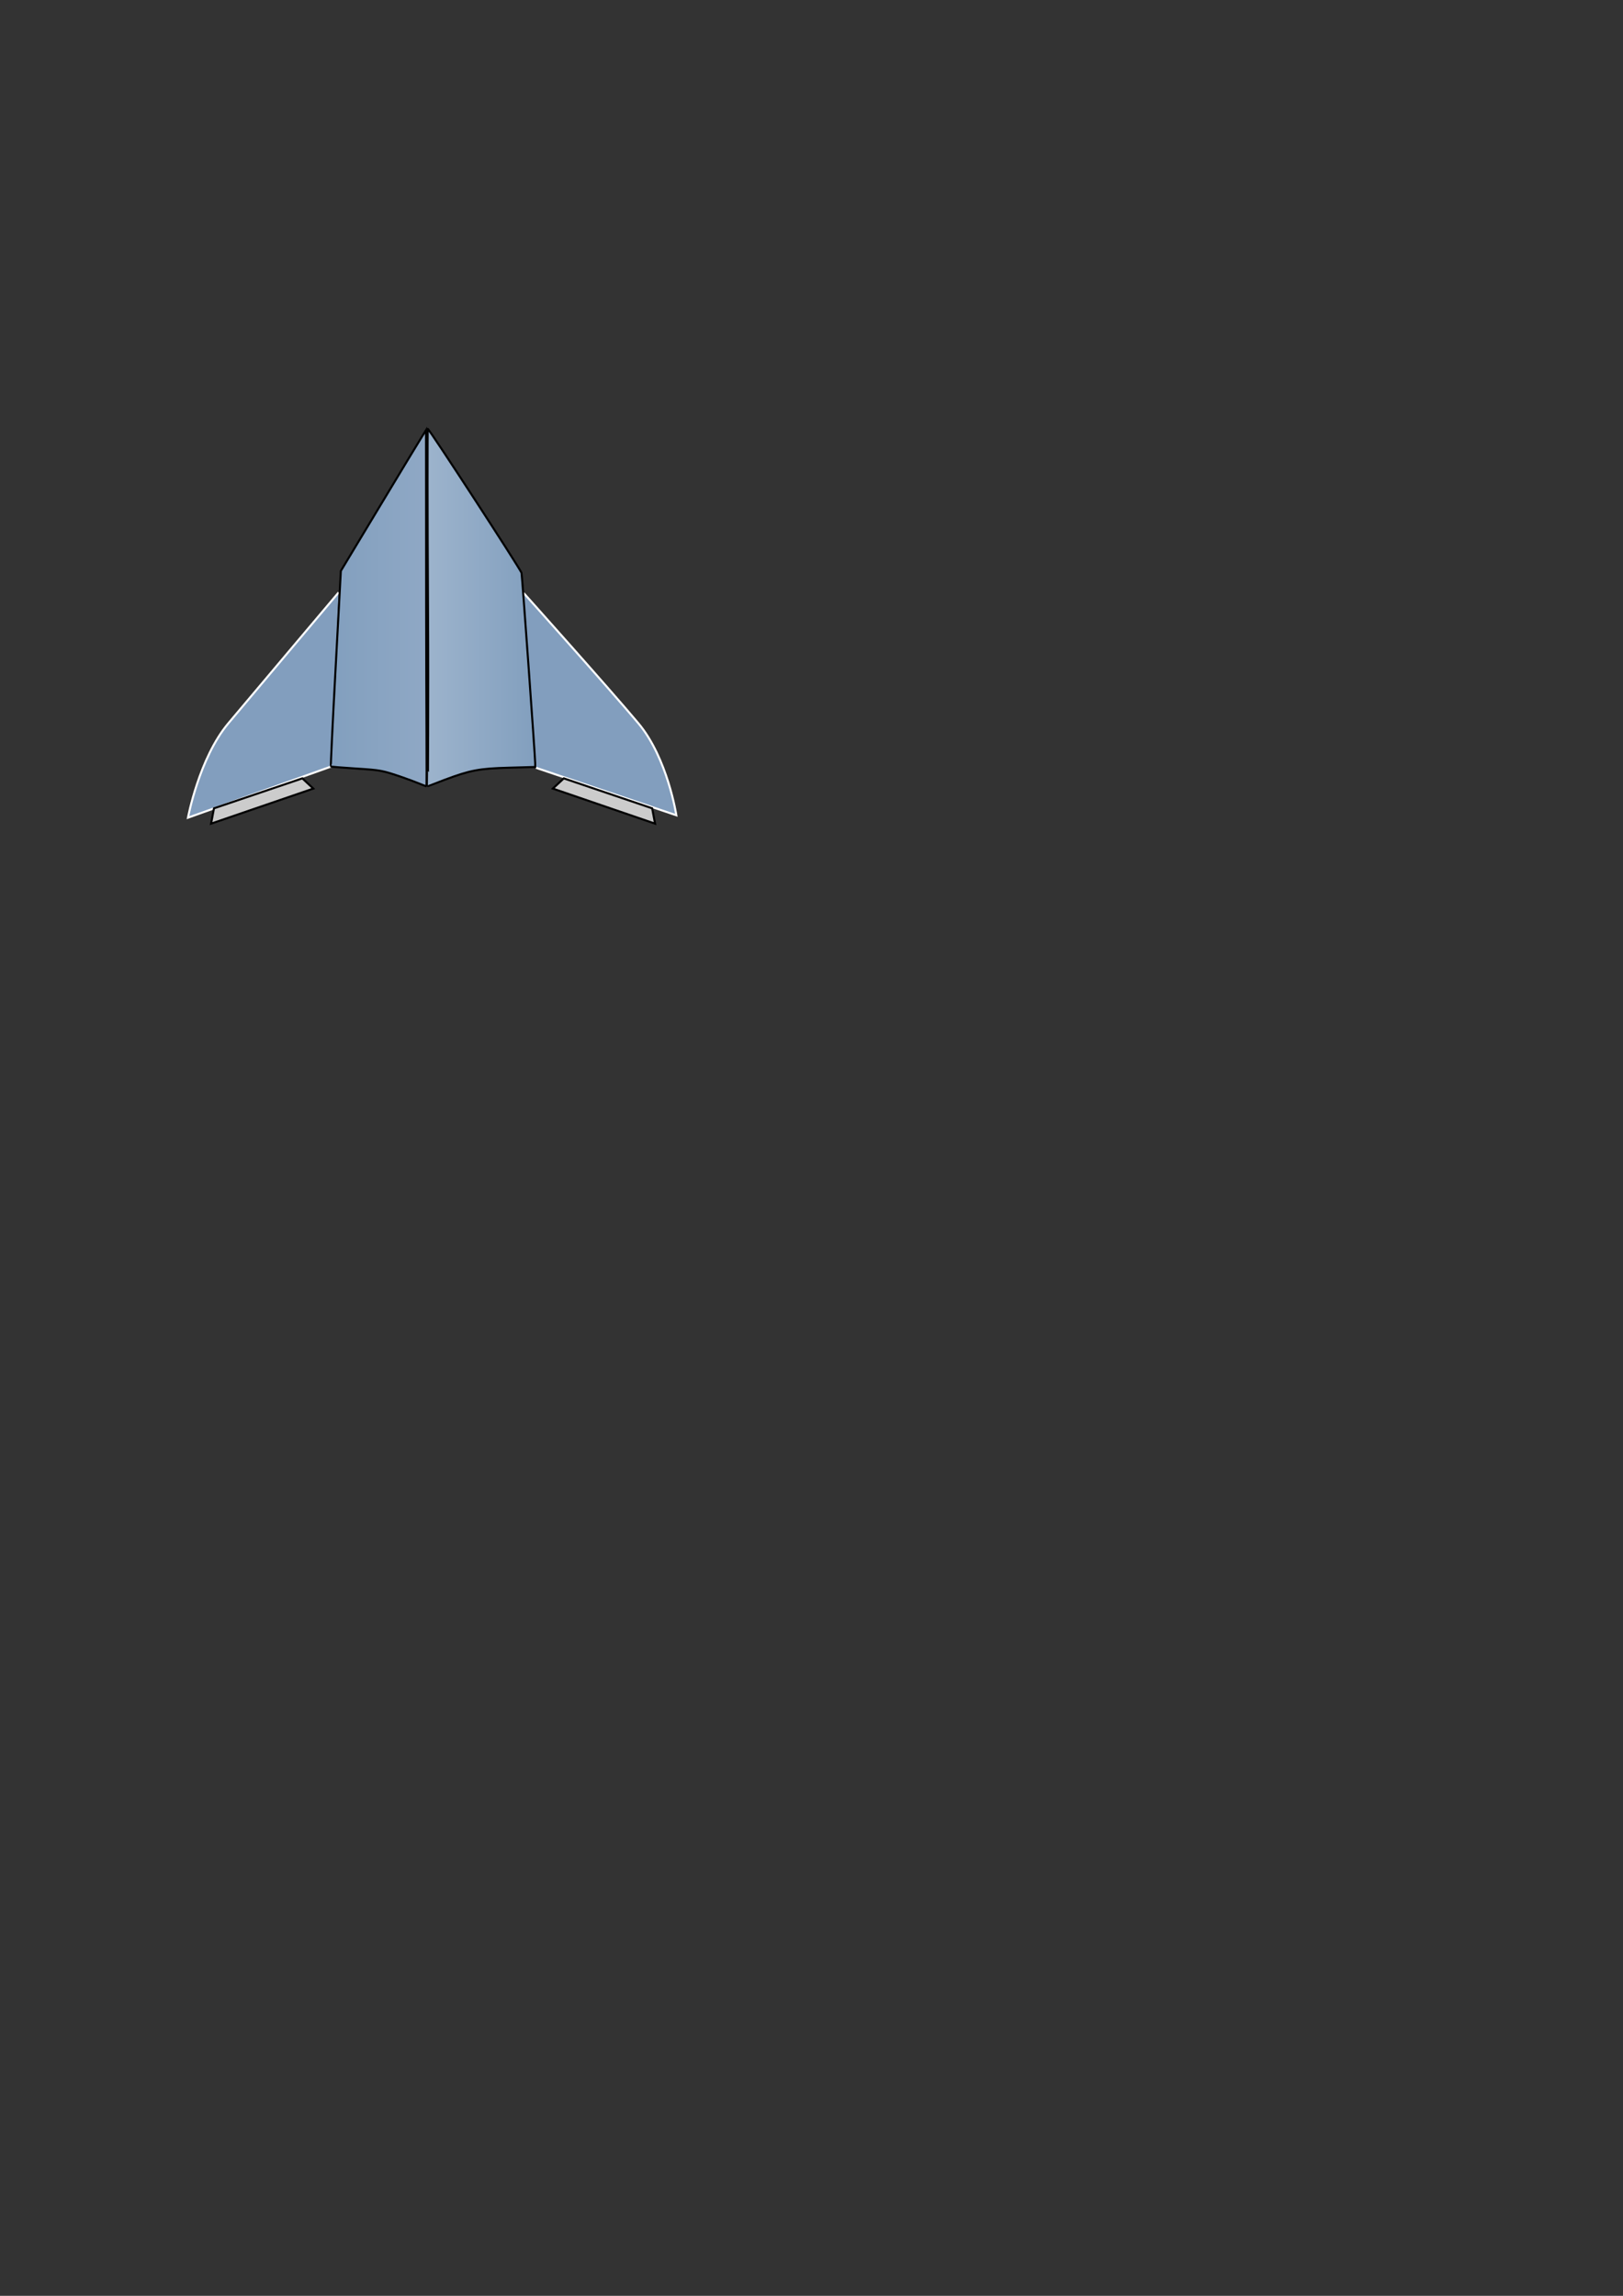 <?xml version="1.0" encoding="UTF-8" standalone="no"?>
<!-- Created with Inkscape (http://www.inkscape.org/) -->

<svg
   xmlns:dc="http://purl.org/dc/elements/1.1/"
   xmlns:cc="http://creativecommons.org/ns#"
   xmlns:rdf="http://www.w3.org/1999/02/22-rdf-syntax-ns#"
   xmlns:svg="http://www.w3.org/2000/svg"
   xmlns="http://www.w3.org/2000/svg"
   xmlns:xlink="http://www.w3.org/1999/xlink"
   xmlns:sodipodi="http://sodipodi.sourceforge.net/DTD/sodipodi-0.dtd"
   xmlns:inkscape="http://www.inkscape.org/namespaces/inkscape"
   width="210mm"
   height="297mm"
   id="svg2"
   version="1.1"
   inkscape:version="0.48.3.1 r9886"
   sodipodi:docname="spaceship.svg"
   inkscape:export-filename="/home/max/git/Spaceship-android/assets/images/spaceship.png"
   inkscape:export-xdpi="7.3293872"
   inkscape:export-ydpi="7.3293872">
  <rect width="100%" height="100%" fill="#333333" stroke="none"/>
  <defs
     id="defs4">
    <linearGradient
       id="linearGradient3781">
      <stop
         style="stop-color:#9cb3cc;stop-opacity:1;"
         offset="0"
         id="stop3783" />
      <stop
         style="stop-color:#829fbe;stop-opacity:1;"
         offset="1"
         id="stop3785" />
    </linearGradient>
    <linearGradient
       id="linearGradient3773">
      <stop
         style="stop-color:#829fbe;stop-opacity:1;"
         offset="0"
         id="stop3775" />
      <stop
         style="stop-color:#8fa8c5;stop-opacity:1;"
         offset="1"
         id="stop3777" />
    </linearGradient>
    <linearGradient
       inkscape:collect="always"
       xlink:href="#linearGradient3773"
       id="linearGradient3779"
       x1="161.796"
       y1="297.153"
       x2="208.157"
       y2="297.153"
       gradientUnits="userSpaceOnUse" />
    <linearGradient
       inkscape:collect="always"
       xlink:href="#linearGradient3781"
       id="linearGradient3787"
       x1="209.691"
       y1="297.122"
       x2="261.728"
       y2="297.122"
       gradientUnits="userSpaceOnUse" />
  </defs>
  <sodipodi:namedview
     id="base"
     pagecolor="#ffffff"
     bordercolor="#666666"
     borderopacity="1.0"
     inkscape:pageopacity="0.0"
     inkscape:pageshadow="2"
     inkscape:zoom="1"
     inkscape:cx="197.33593"
     inkscape:cy="792.05275"
     inkscape:document-units="px"
     inkscape:current-layer="layer1"
     showgrid="false"
     inkscape:window-width="1364"
     inkscape:window-height="747"
     inkscape:window-x="0"
     inkscape:window-y="19"
     inkscape:window-maximized="0" />
  <g
     inkscape:label="Calque 1"
     inkscape:groupmode="layer"
     id="layer1">
    <path
       style="fill:#829ebe;fill-opacity:1;stroke:#ffffff;stroke-width:1px;stroke-linecap:butt;stroke-linejoin:miter;stroke-opacity:1"
       d="m 161.864,374.82 -69.94,24.984 c 0,0 5.412,-29.05 19.706,-46.105 14.294,-17.055 53.987,-64.04 53.987,-64.04"
       id="path2989"
       inkscape:connector-curvature="0"
       sodipodi:nodetypes="cczc" />
    <path
       sodipodi:nodetypes="cczc"
       inkscape:connector-curvature="0"
       id="path2991"
       d="m 262.071,375.394 68.69,23.234 c 0,0 -4.287,-27.925 -18.581,-44.98 -14.294,-17.055 -56.073,-63.67 -56.073,-63.67"
       style="fill:#829ebe;fill-opacity:1;stroke:#ffffff;stroke-width:1px;stroke-linecap:butt;stroke-linejoin:miter;stroke-opacity:1" />
    <path
       style="fill:#cccccc;stroke:#000000;stroke-width:1px;stroke-linecap:butt;stroke-linejoin:miter;stroke-opacity:1;fill-opacity:1"
       d="m 147.857,380.576 5.357,5 -50,17.143 1.429,-7.5 z"
       id="path2993"
       inkscape:connector-curvature="0"
       sodipodi:nodetypes="ccccc" />
    <path
       sodipodi:nodetypes="ccccc"
       inkscape:connector-curvature="0"
       id="path2995"
       d="m 275.714,380.576 -5.357,5 50,17.143 -1.429,-7.5 z"
       style="fill:#cccccc;stroke:#000000;stroke-width:1px;stroke-linecap:butt;stroke-linejoin:miter;stroke-opacity:1" />
    <path
       style="fill:none;stroke:none;stroke-width:1px;stroke-linecap:butt;stroke-linejoin:miter;stroke-opacity:1"
       d="m 262.892,376.065 c 0,0 -19.731,-0.608 -28.665,0.961 -8.934,1.569 -24.94,8.453 -24.94,8.453 0,0 -14.629,-6.283 -23.729,-7.996 -7.124,-1.341 -24.943,-1.166 -24.943,-1.166 l 5.209,-97.648 43.365,-71.67 46.814,72.124 z"
       id="path2997"
       inkscape:connector-curvature="0"
       sodipodi:nodetypes="cscsccccc" />
    <path
       style="fill:url(#linearGradient3787);fill-opacity:1;stroke:#000000;stroke-opacity:1"
       d="m 209.314,297.375 c -0.29,-47.566 -0.279,-87.477 -0.099,-87.656 0.405,-0.405 45.442,68.768 45.822,70.381 0.303,1.284 6.691,90.164 6.691,93.092 l 0,1.816 -13.036,0.358 c -14.303,0.393 -18.725,1.228 -31.169,5.891 -3.687,1.382 -8.163,3.143 -8.248,3.143 -0.085,0 0.328,-39.46 0.038,-87.025 z"
       id="path3001"
       inkscape:connector-curvature="0"
       sodipodi:nodetypes="scsscssss" />
    <path
       style="fill:url(#linearGradient3779);fill-opacity:1;stroke:#000000;stroke-opacity:1"
       d="m 196.851,380.075 c -9.912,-3.393 -10.621,-3.528 -22.5,-4.285 -6.746,-0.43 -12.389,-0.89 -12.54,-1.022 -0.151,-0.132 0.884,-21.701 2.3,-47.931 l 2.574,-47.691 18.736,-31.082 c 10.305,-17.095 19.636,-32.511 20.736,-34.257 l 2.189,-3.491 0.054,86.851 c 0.029,47.409 0.4,87.379 0.105,87.327 -0.295,-0.052 -6.025,-2.492 -11.654,-4.419 z"
       id="path3003"
       inkscape:connector-curvature="0"
       sodipodi:nodetypes="cscscsscscc" />
  </g>
</svg>
